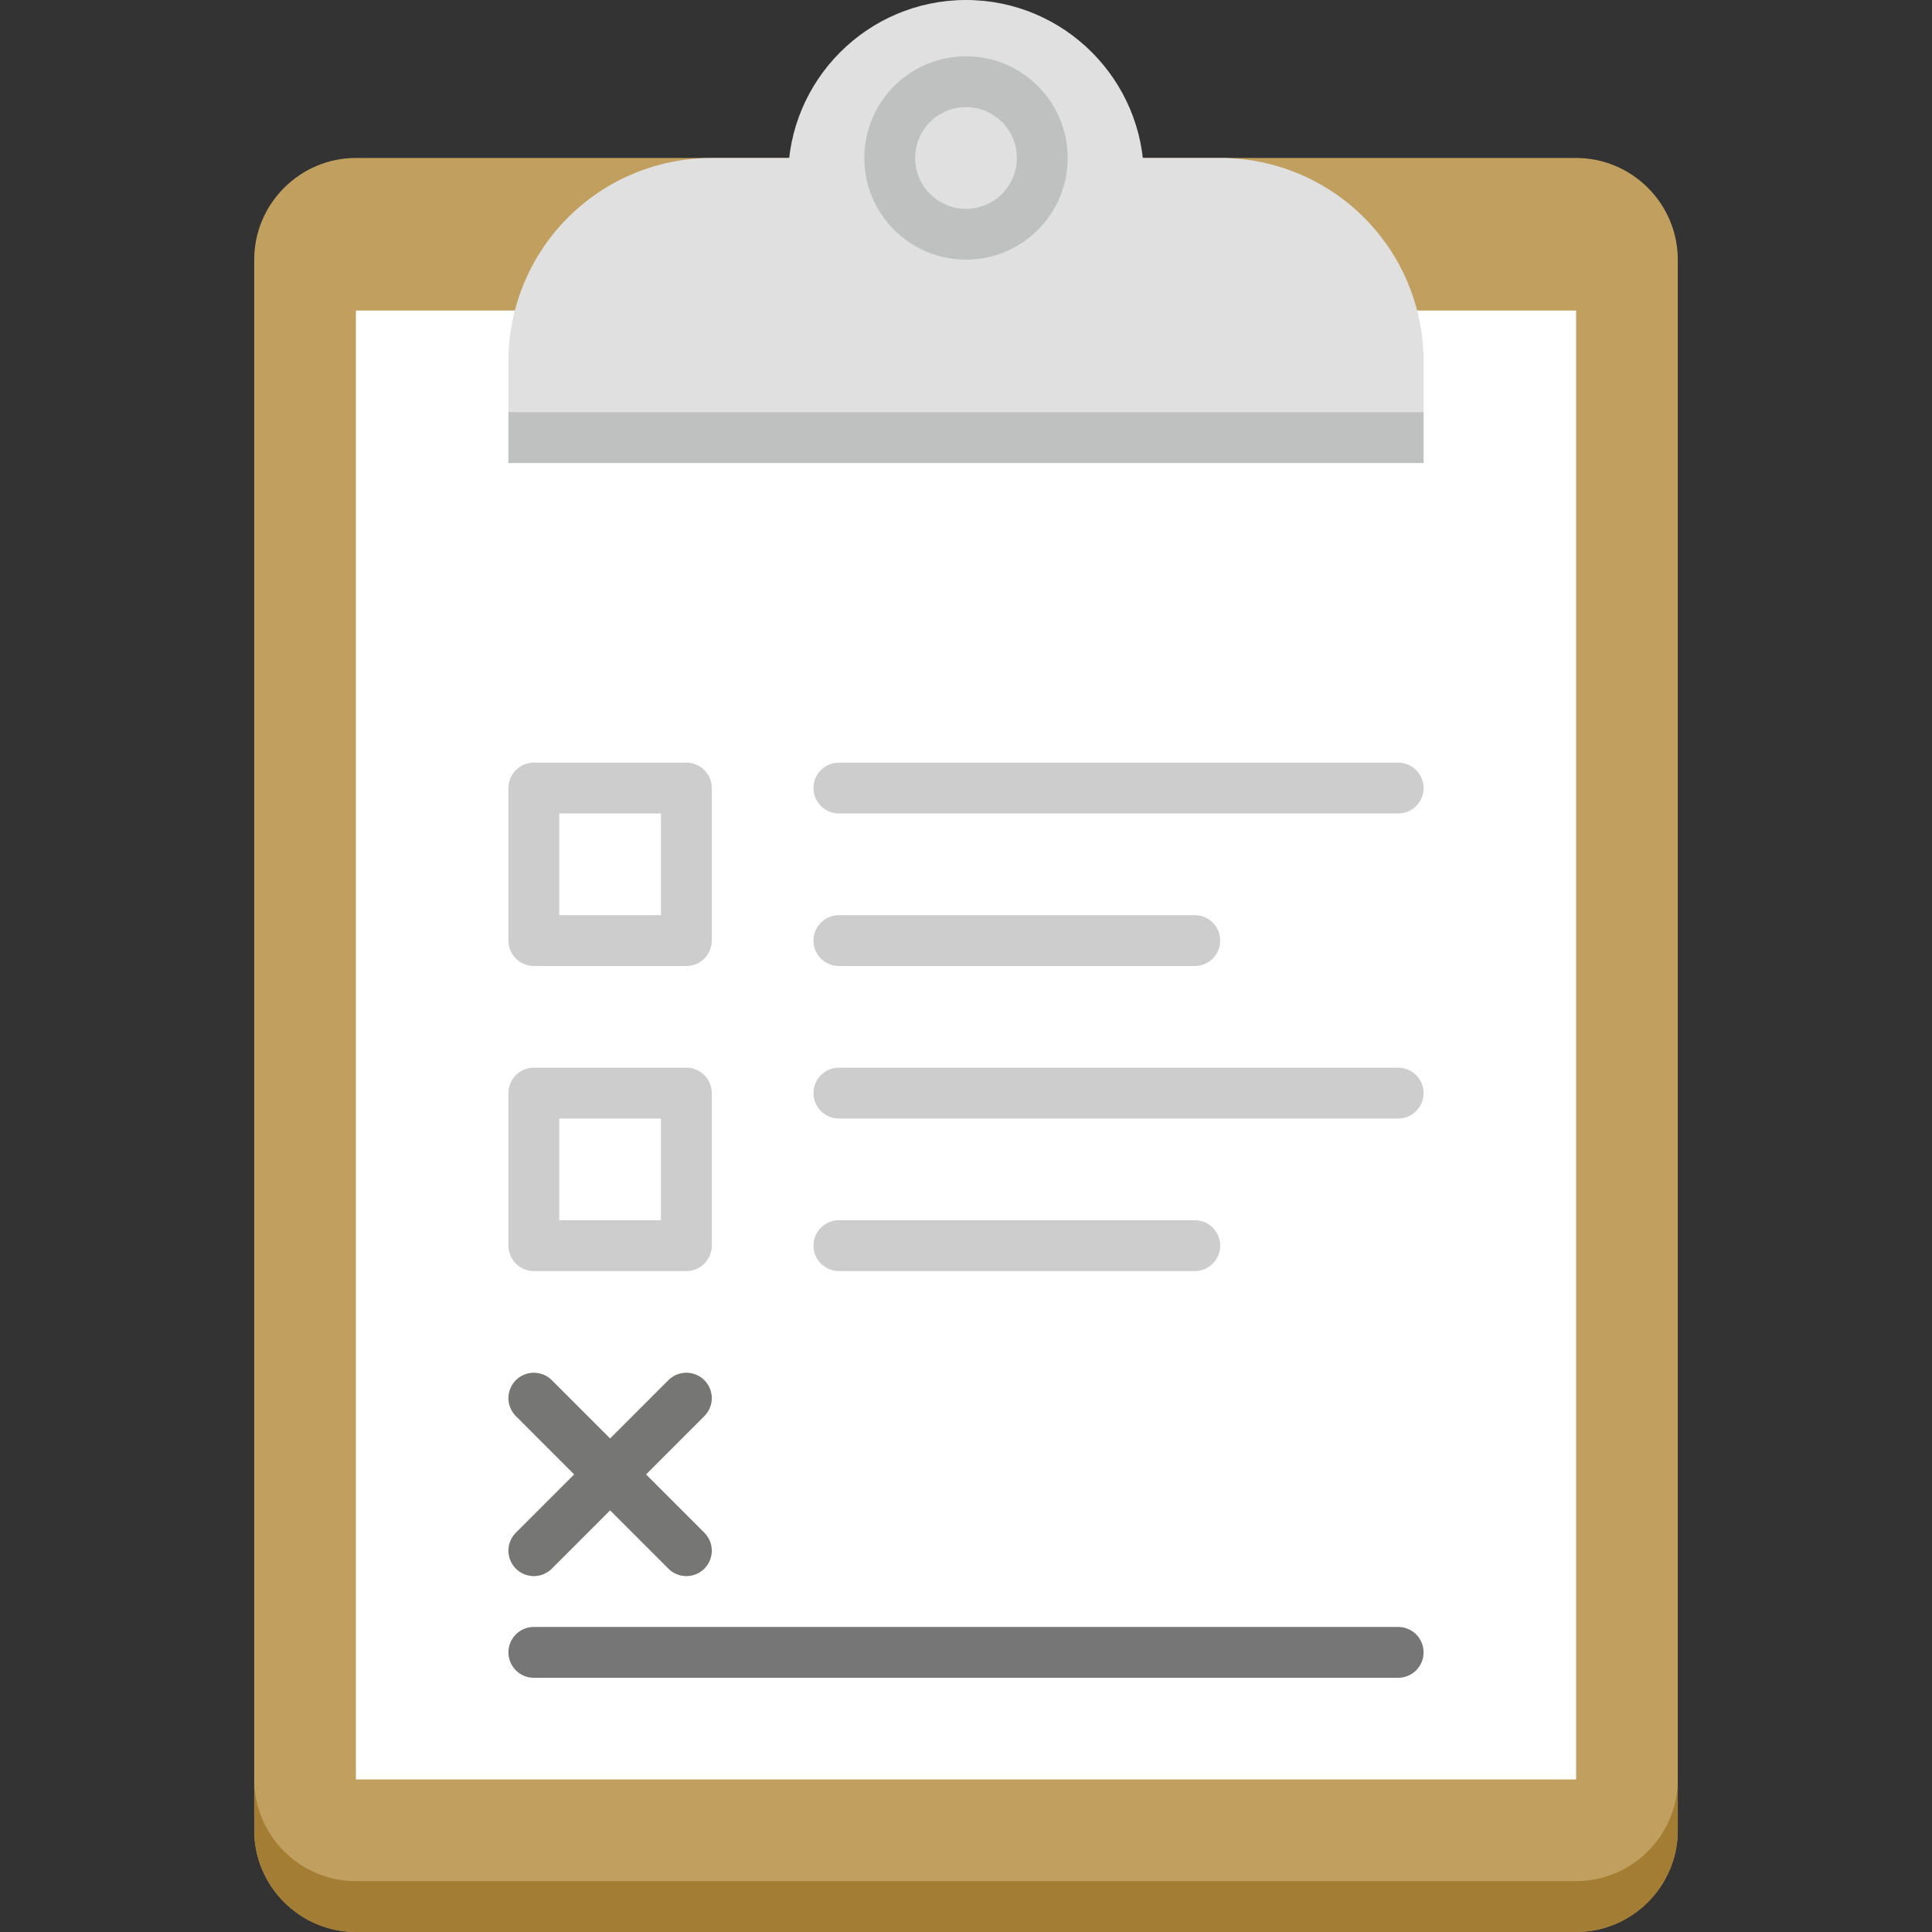 <svg id="icon-color-large-enterprise-surveys-c" xmlns="http://www.w3.org/2000/svg" viewBox="0 0 38 38"><rect x="0" y="0" width="38" height="38" fill="#333333" stroke="none"/><path fill="#C19F5E" d="M31 38H7c-1.1 0-2-.9-2-2V5.107c0-1.1.9-2 2-2h24c1.1 0 2 .9 2 2V36c0 1.1-.9 2-2 2z"/><path fill="#A37D33" d="M31 37H7c-1.1 0-2-.9-2-2v1c0 1.1.9 2 2 2h24c1.1 0 2-.9 2-2v-1c0 1.1-.9 2-2 2z"/><path fill="#FFF" d="M7 6.107h24V35H7z"/><path fill="#E0E0E0" d="M28 9.107v-2a4 4 0 0 0-4-4H14a4 4 0 0 0-4 4v2h18z"/><g fill="#E0E0E0"><circle cx="19" cy="3.5" r="3"/><path d="M19 7c-1.93 0-3.5-1.57-3.5-3.5S17.07 0 19 0s3.5 1.57 3.5 3.5S20.93 7 19 7zm0-6c-1.379 0-2.5 1.121-2.5 2.5S17.621 6 19 6s2.5-1.121 2.5-2.5S20.379 1 19 1z"/></g><circle fill="none" stroke="#BFC1C1" stroke-miterlimit="10" cx="19" cy="3.107" r="1.5"/><path fill="#BFC1C1" d="M10 8.107h18v1H10z"/><path fill="none" stroke="#CDCDCD" stroke-linecap="round" stroke-miterlimit="10" d="M16.5 15.5h11M16.5 18.5h7"/><path fill="#FFF" stroke="#CDCDCD" stroke-linecap="round" stroke-linejoin="round" stroke-miterlimit="10" d="M10.5 15.5h3v3h-3z"/><path fill="none" stroke="#CDCDCD" stroke-linecap="round" stroke-miterlimit="10" d="M16.5 21.5h11M16.5 24.5h7"/><path fill="#FFF" stroke="#CDCDCD" stroke-linecap="round" stroke-linejoin="round" stroke-miterlimit="10" d="M10.5 21.5h3v3h-3z"/><g fill="none" stroke="#767675" stroke-linecap="round" stroke-miterlimit="10"><path d="M10.5 30.5l3-3M10.5 27.5l3 3"/></g><path fill="none" stroke="#767676" stroke-linecap="round" stroke-miterlimit="10" d="M10.5 32.5h17"/></svg>
